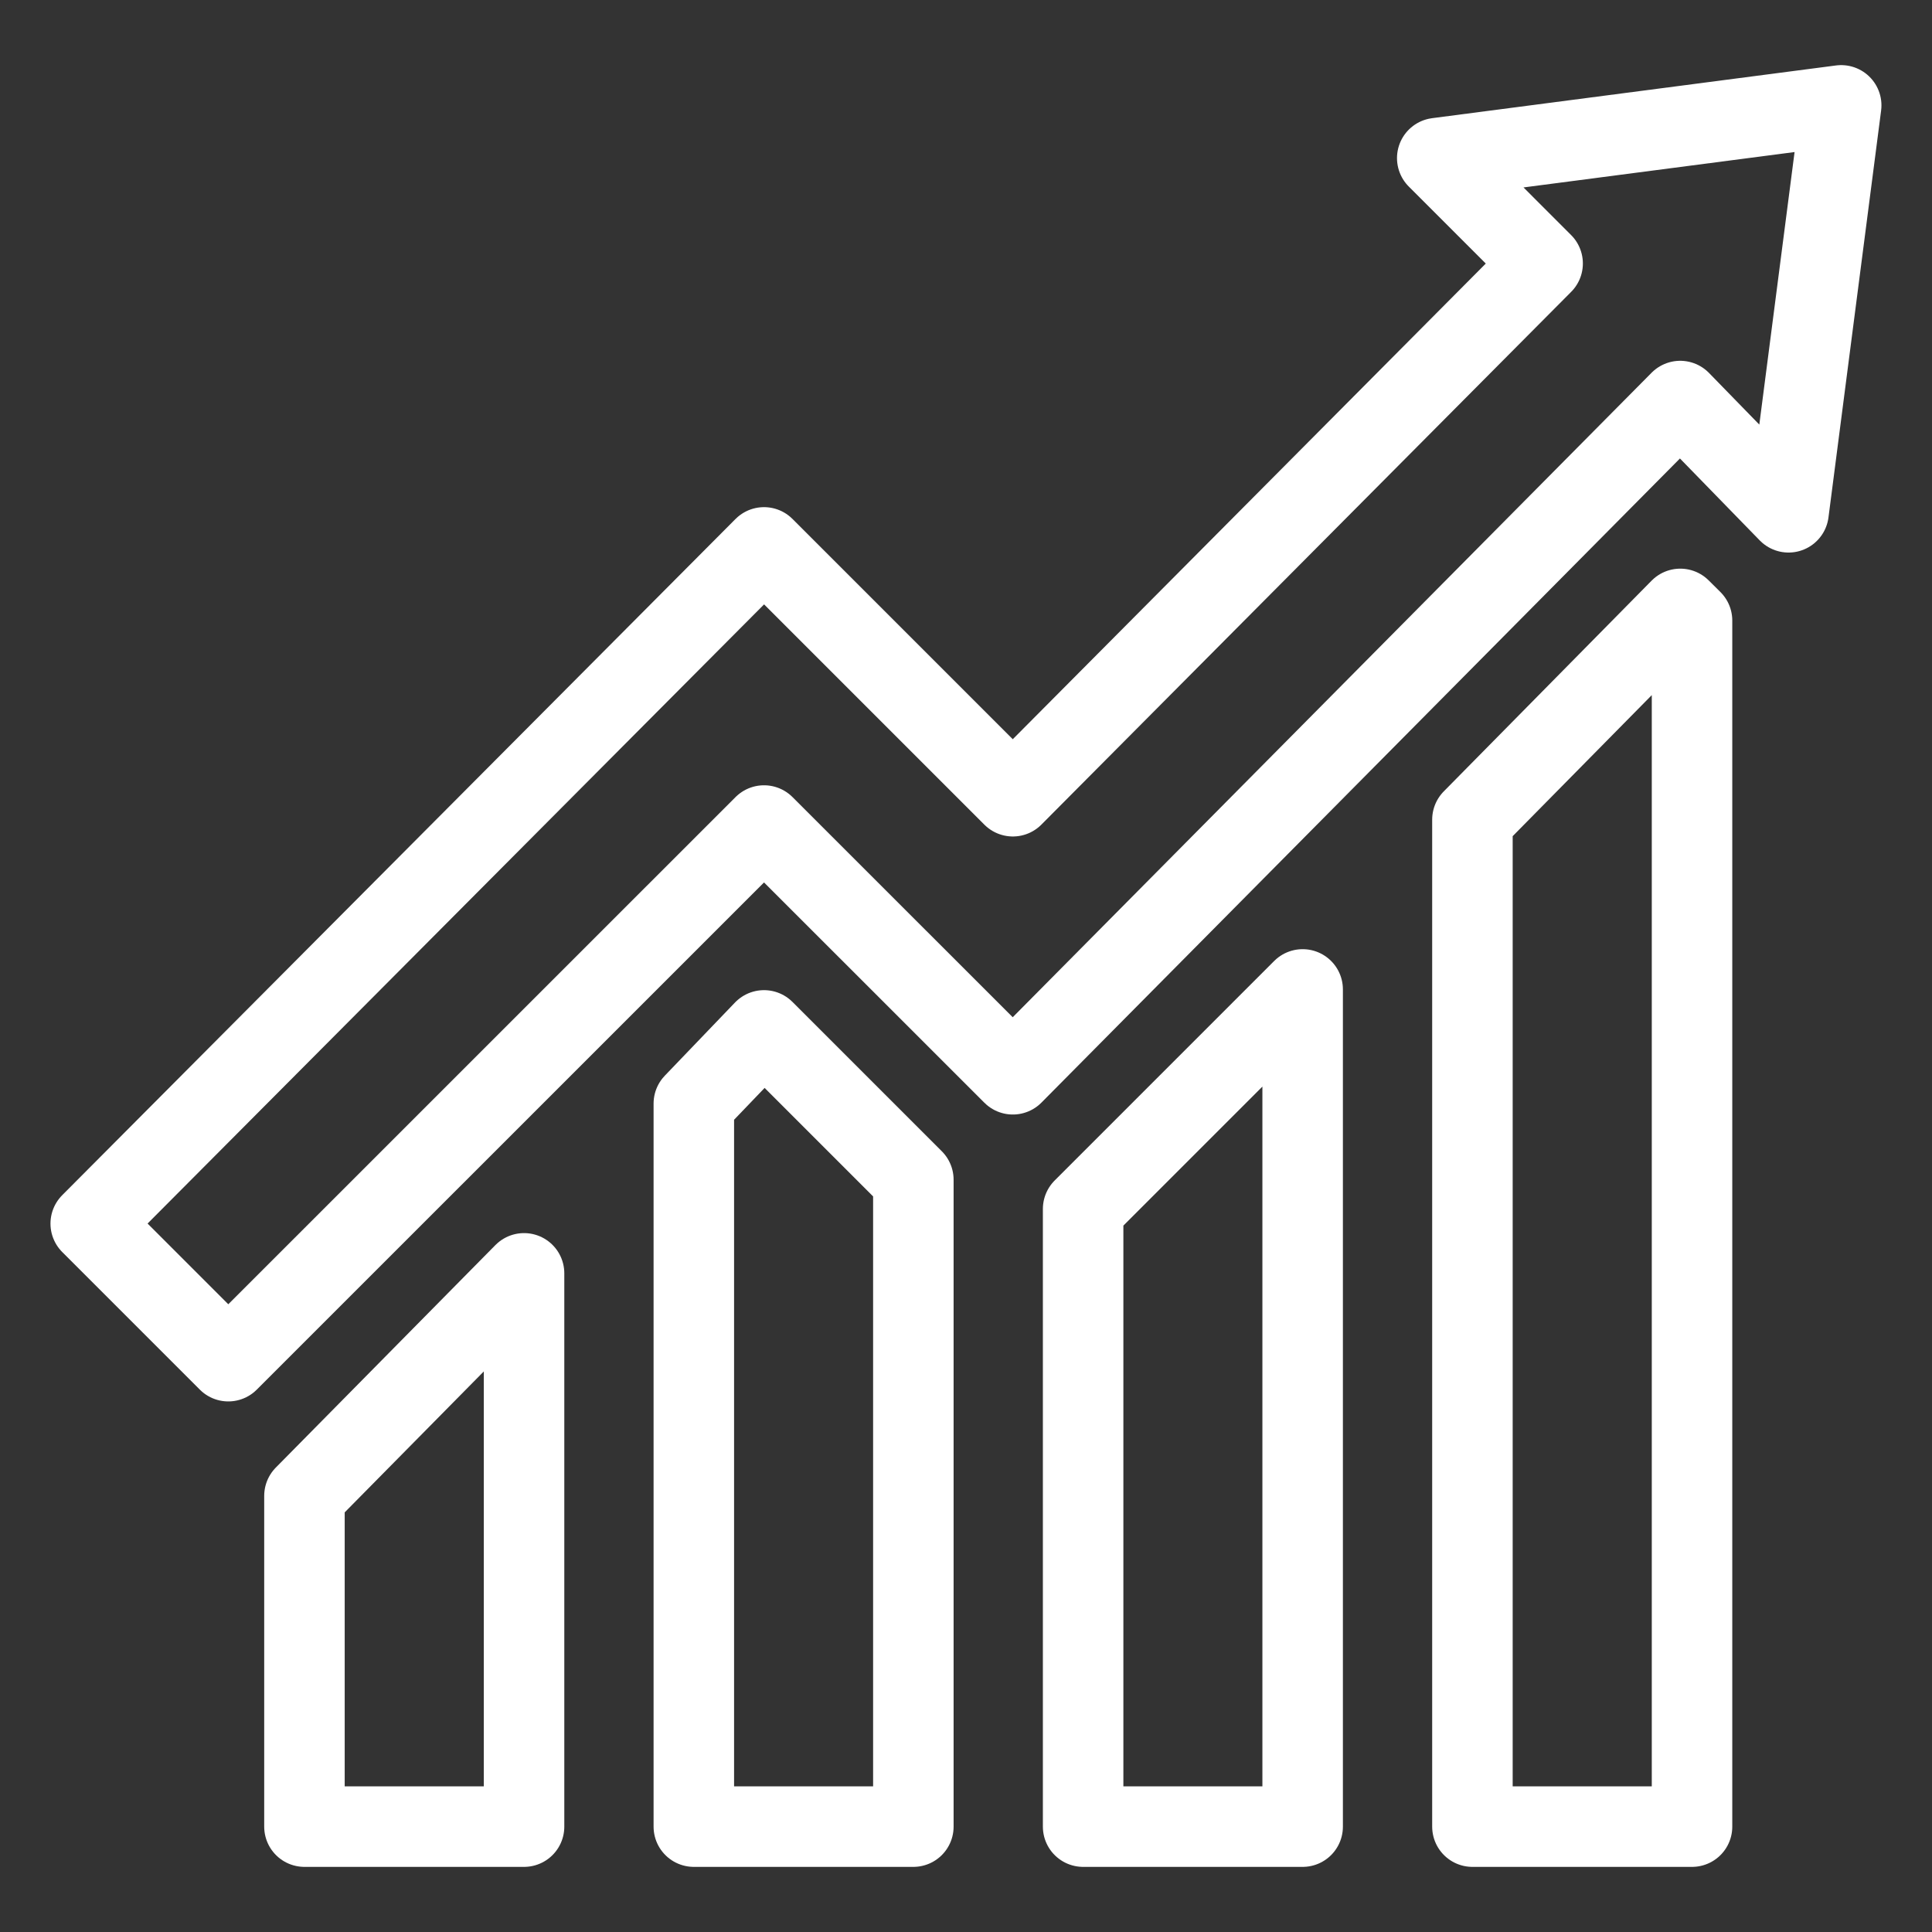 <svg width="24" height="24" viewBox="0 0 24 24" fill="none" xmlns="http://www.w3.org/2000/svg">
<rect x="0" y="0" width="24" height="24" fill="#333333" stroke="none"/>
<path d="M21.019 7.709V22.691H18.291V10.182L20.873 7.564L21.019 7.709ZM13.455 15.018L16.182 12.291V22.691H13.455V15.018ZM11.346 14.655V22.691H8.619V13.709L9.491 12.8L11.346 14.655ZM6.51 15.818V22.691H3.782V18.582L6.51 15.818Z" stroke="white" stroke-miterlimit="10" stroke-linecap="round" stroke-linejoin="round"/>
<path d="M22.872 1.309L22.218 6.364L20.872 4.982L12.582 13.345L9.491 10.255L2.836 16.909L1.127 15.2L9.491 6.8L12.582 9.891L19.163 3.273L17.854 1.964L22.872 1.309Z" stroke="white" stroke-miterlimit="10" stroke-linecap="round" stroke-linejoin="round"/>
</svg>
